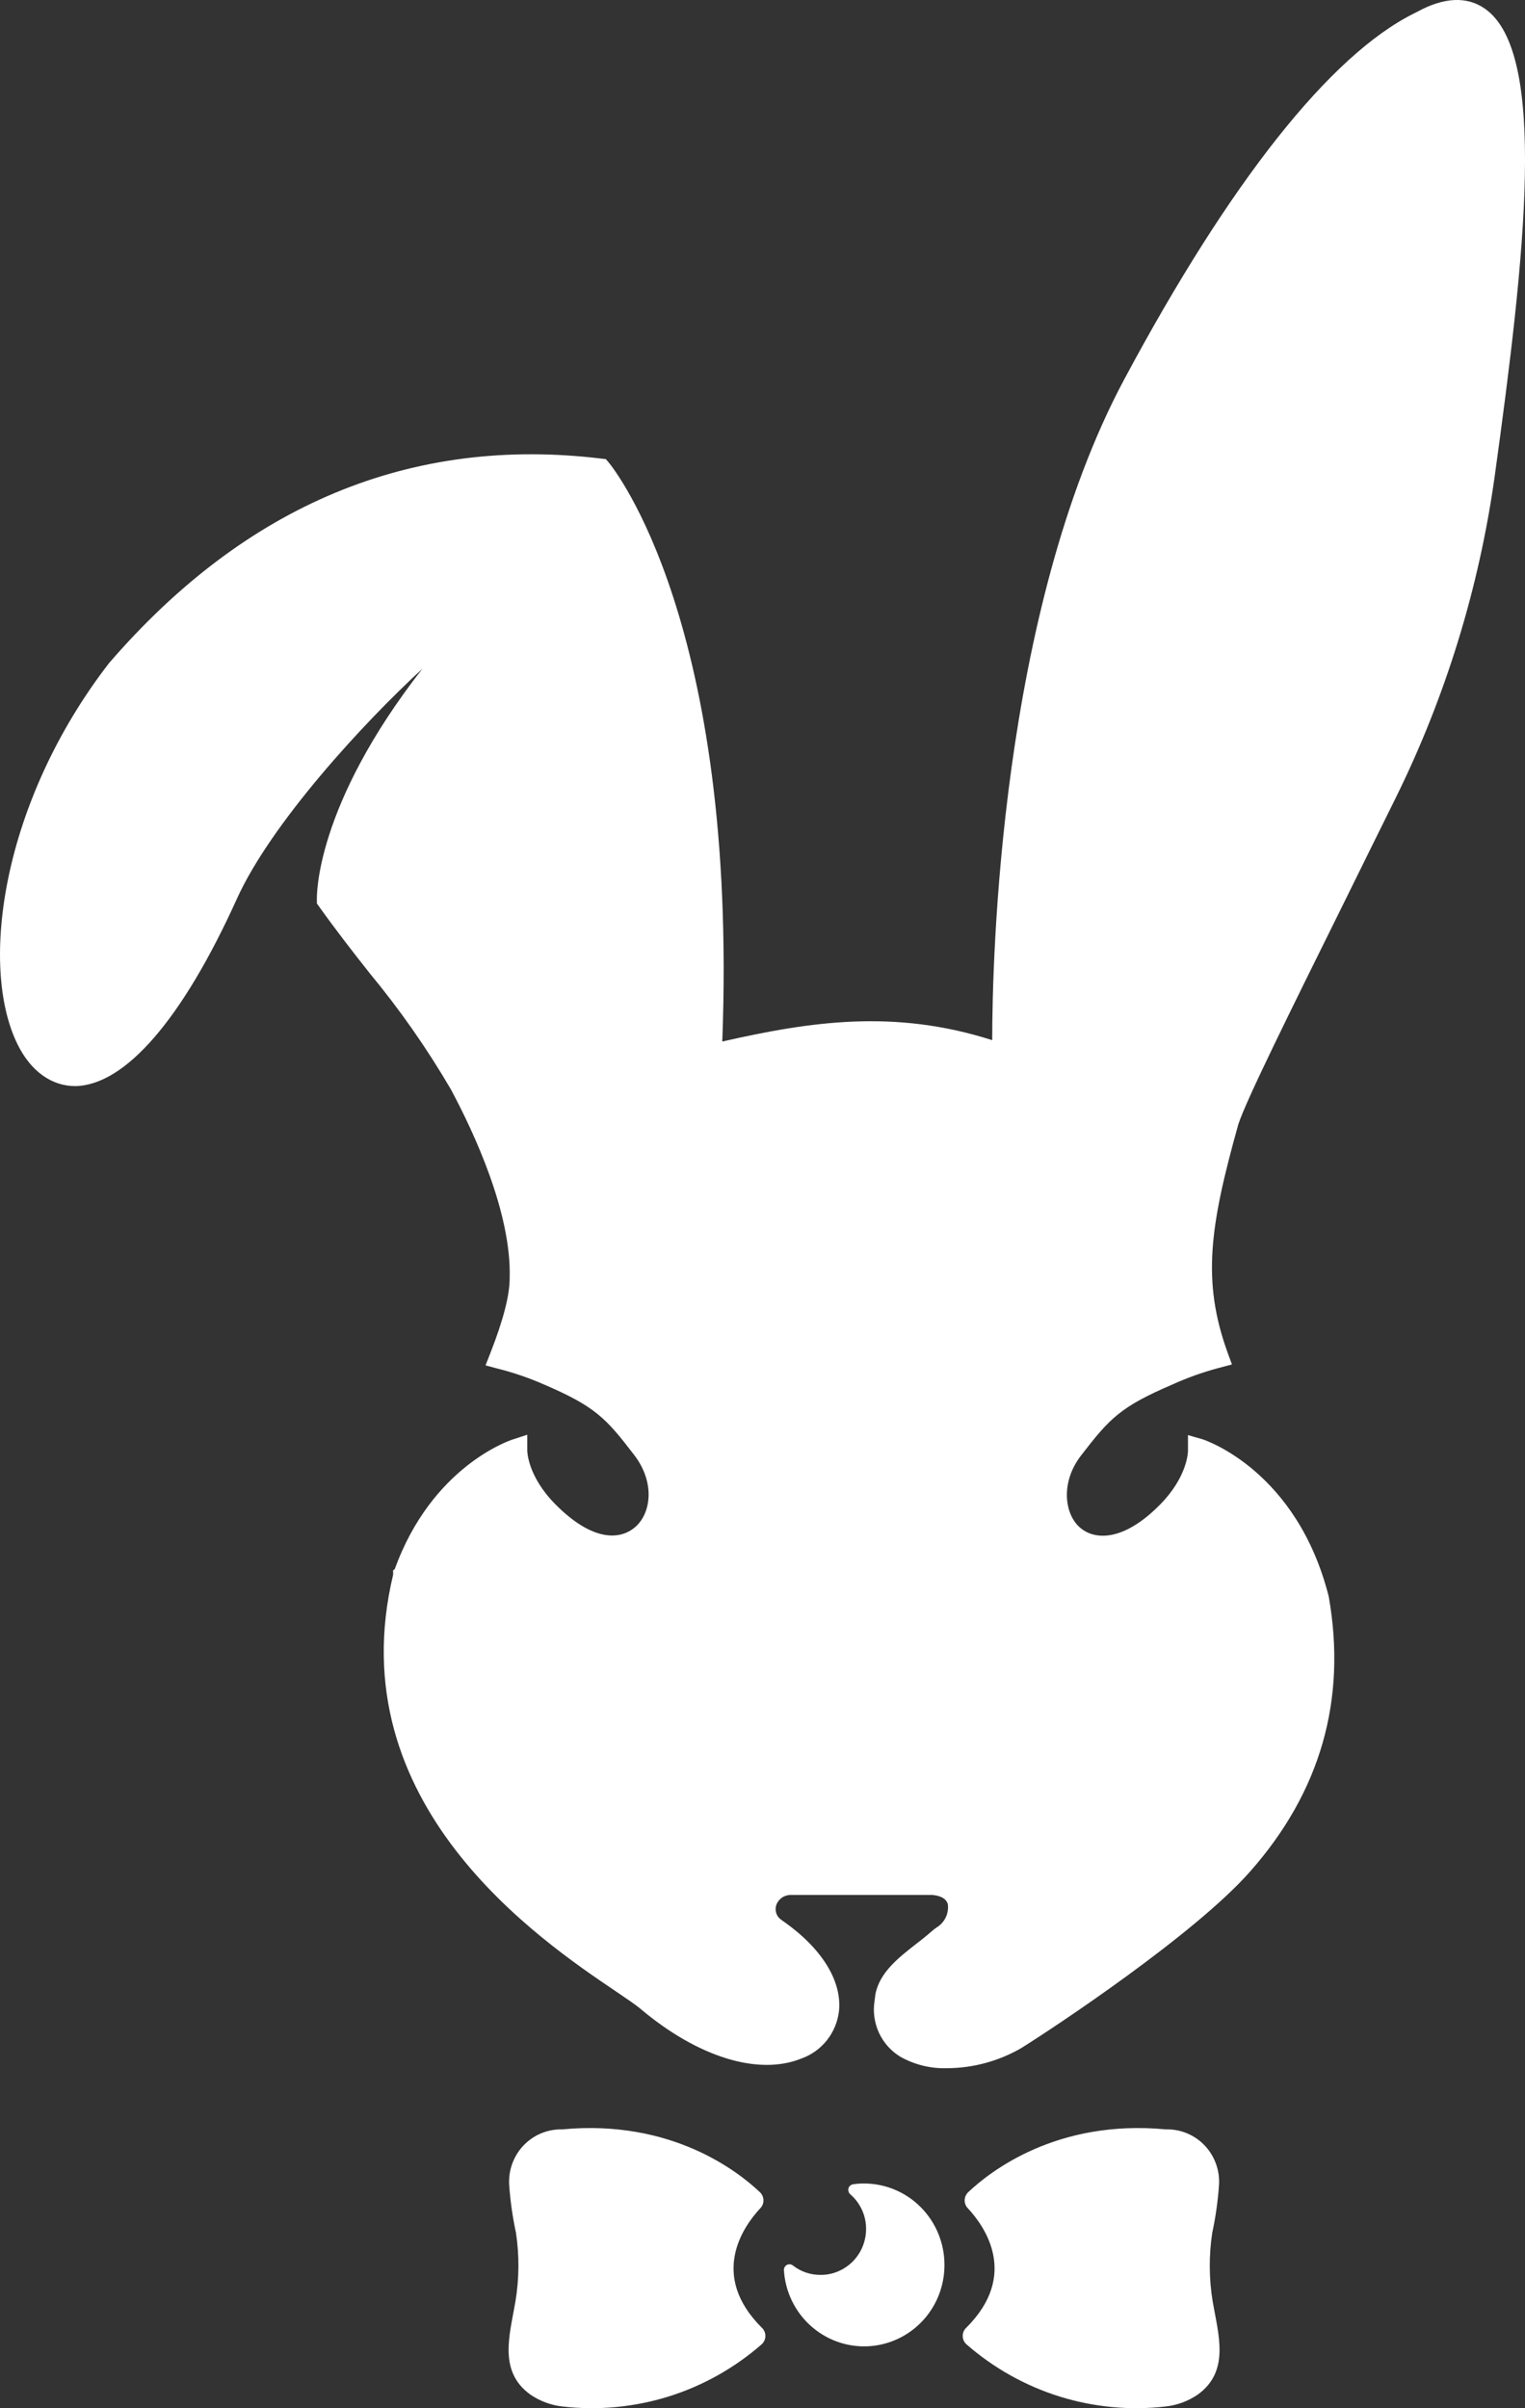 <svg width="38" height="60" viewBox="0 0 38 60" fill="none" xmlns="http://www.w3.org/2000/svg">
<rect x="0" y="0" width="38" height="60" fill="#333333" stroke="none"/>
<g clip-path="url(#clip0)">
<path d="M37.003 0.218C36.553 -0.098 35.975 -0.071 35.301 0.301L35.235 0.334C33.148 1.373 30.651 4.525 28.013 9.453C24.911 15.255 24.724 23.958 24.724 25.915C22.29 25.138 20.214 25.446 17.998 25.949C18.39 15.538 15.303 11.686 15.169 11.524L15.097 11.439L14.984 11.426C10.256 10.853 6.13 12.565 2.714 16.525C0.056 19.969 -0.53 24.058 0.438 26.021C0.771 26.697 1.291 27.06 1.877 27.06C3.125 27.037 4.549 25.384 5.9 22.4C6.749 20.518 9.062 18.004 10.525 16.662C7.853 20.082 7.892 22.321 7.896 22.425V22.51L7.945 22.579C8.391 23.202 8.811 23.74 9.218 24.255C9.967 25.16 10.641 26.125 11.235 27.141C11.802 28.201 12.75 30.218 12.7 31.851C12.7 32.267 12.542 32.89 12.215 33.721L12.098 34.018L12.402 34.099C12.791 34.197 13.171 34.326 13.539 34.487C14.836 35.042 15.097 35.331 15.8 36.247C16.322 36.922 16.23 37.689 15.837 38.038C15.445 38.387 14.748 38.397 13.839 37.479C13.148 36.781 13.138 36.162 13.138 36.139V35.746L12.768 35.867C12.686 35.894 10.758 36.546 9.837 39.093L9.796 39.124V39.235C8.424 44.956 13.461 48.341 15.358 49.622C15.626 49.803 15.837 49.947 15.946 50.038C17.385 51.255 18.9 51.723 19.975 51.285C20.223 51.196 20.441 51.039 20.605 50.832C20.769 50.625 20.873 50.376 20.905 50.113C20.987 49.352 20.471 48.526 19.49 47.848C19.457 47.826 19.427 47.8 19.4 47.771C19.361 47.723 19.336 47.664 19.329 47.602C19.322 47.539 19.333 47.476 19.361 47.42C19.395 47.355 19.446 47.3 19.509 47.263C19.573 47.227 19.645 47.209 19.718 47.212H22.251H23.23C23.382 47.225 23.573 47.275 23.618 47.443C23.633 47.557 23.614 47.673 23.564 47.776C23.513 47.879 23.434 47.965 23.337 48.023C23.273 48.068 23.213 48.12 23.154 48.17L23.133 48.189C23.034 48.274 22.927 48.357 22.816 48.442C22.393 48.773 21.914 49.145 21.813 49.689L21.791 49.861C21.75 50.129 21.79 50.402 21.903 50.648C22.017 50.893 22.199 51.098 22.428 51.239C22.784 51.441 23.188 51.541 23.596 51.528C24.241 51.526 24.874 51.356 25.435 51.035C26.293 50.501 29.773 48.191 31.148 46.631C32.904 44.645 33.564 42.347 33.109 39.775C32.32 36.658 30.059 35.89 29.964 35.859L29.602 35.755V36.149C29.602 36.174 29.592 36.794 28.901 37.492C27.993 38.41 27.273 38.383 26.901 38.05C26.529 37.718 26.418 36.935 26.94 36.26C27.649 35.343 27.91 35.054 29.201 34.5C29.576 34.329 29.964 34.19 30.361 34.084L30.698 33.995L30.591 33.704C29.946 31.919 30.143 30.559 30.858 28.008C31.064 27.384 32.145 25.207 33.508 22.452C33.909 21.642 34.331 20.777 34.777 19.882C36.019 17.366 36.852 14.663 37.243 11.879C38.006 6.361 38.569 1.317 37.003 0.218Z" fill="white"/>
<path d="M29.043 59.957C28.155 60.059 27.255 59.974 26.401 59.708C25.547 59.441 24.757 58.998 24.081 58.407C24.052 58.381 24.029 58.349 24.013 58.313C23.997 58.277 23.989 58.238 23.989 58.199C23.989 58.16 23.997 58.121 24.013 58.085C24.029 58.049 24.052 58.017 24.081 57.991C25.394 56.68 24.539 55.473 24.12 55.022C24.094 54.996 24.073 54.965 24.059 54.931C24.045 54.897 24.037 54.86 24.037 54.823C24.037 54.786 24.045 54.749 24.059 54.715C24.073 54.681 24.094 54.65 24.12 54.623C24.673 54.098 26.338 52.795 29.053 53.053C29.235 53.048 29.416 53.082 29.583 53.153C29.751 53.223 29.902 53.329 30.026 53.462C30.151 53.596 30.246 53.754 30.306 53.928C30.366 54.101 30.389 54.285 30.373 54.468C30.345 54.858 30.289 55.246 30.207 55.629C30.12 56.2 30.125 56.78 30.219 57.349C30.357 58.16 30.657 59.078 29.843 59.662C29.604 59.825 29.33 59.926 29.043 59.957Z" fill="white"/>
<path d="M14.018 59.957C14.906 60.059 15.806 59.974 16.66 59.708C17.514 59.441 18.304 58.998 18.98 58.407C19.009 58.38 19.032 58.348 19.048 58.313C19.063 58.277 19.072 58.238 19.072 58.199C19.072 58.16 19.063 58.121 19.048 58.085C19.032 58.05 19.009 58.017 18.98 57.991C17.667 56.68 18.522 55.473 18.941 55.022C18.968 54.996 18.988 54.965 19.002 54.931C19.017 54.897 19.024 54.86 19.024 54.823C19.024 54.786 19.017 54.749 19.002 54.715C18.988 54.681 18.968 54.65 18.941 54.623C18.39 54.098 16.725 52.795 14.008 53.053C13.826 53.048 13.646 53.083 13.479 53.153C13.311 53.224 13.161 53.33 13.036 53.463C12.912 53.596 12.817 53.755 12.757 53.928C12.697 54.101 12.675 54.285 12.69 54.468C12.719 54.858 12.774 55.246 12.857 55.629C12.943 56.2 12.938 56.78 12.842 57.349C12.706 58.16 12.404 59.078 13.218 59.662C13.457 59.824 13.732 59.926 14.018 59.957Z" fill="white"/>
<path d="M23.534 56.423C23.537 56.95 23.337 57.457 22.976 57.837C22.616 58.216 22.122 58.439 21.602 58.458C21.081 58.476 20.574 58.288 20.188 57.935C19.801 57.581 19.567 57.09 19.534 56.564C19.532 56.537 19.538 56.51 19.551 56.486C19.564 56.462 19.584 56.442 19.608 56.429C19.631 56.417 19.658 56.411 19.685 56.414C19.711 56.416 19.737 56.427 19.758 56.444C19.955 56.598 20.197 56.68 20.446 56.678C20.595 56.679 20.742 56.65 20.88 56.592C21.017 56.535 21.142 56.451 21.248 56.345C21.353 56.239 21.437 56.113 21.494 55.974C21.551 55.835 21.581 55.686 21.581 55.536C21.582 55.371 21.547 55.208 21.479 55.059C21.41 54.909 21.311 54.776 21.186 54.669C21.166 54.651 21.152 54.628 21.144 54.602C21.136 54.576 21.135 54.548 21.141 54.522C21.149 54.497 21.163 54.475 21.182 54.457C21.201 54.44 21.225 54.428 21.25 54.422C21.343 54.407 21.436 54.4 21.53 54.401C22.061 54.401 22.57 54.614 22.945 54.993C23.321 55.372 23.533 55.886 23.534 56.423Z" fill="white"/>
</g>
<defs>
<clipPath id="clip0">
<rect width="38" height="60" fill="white"/>
</clipPath>
</defs>
</svg>
